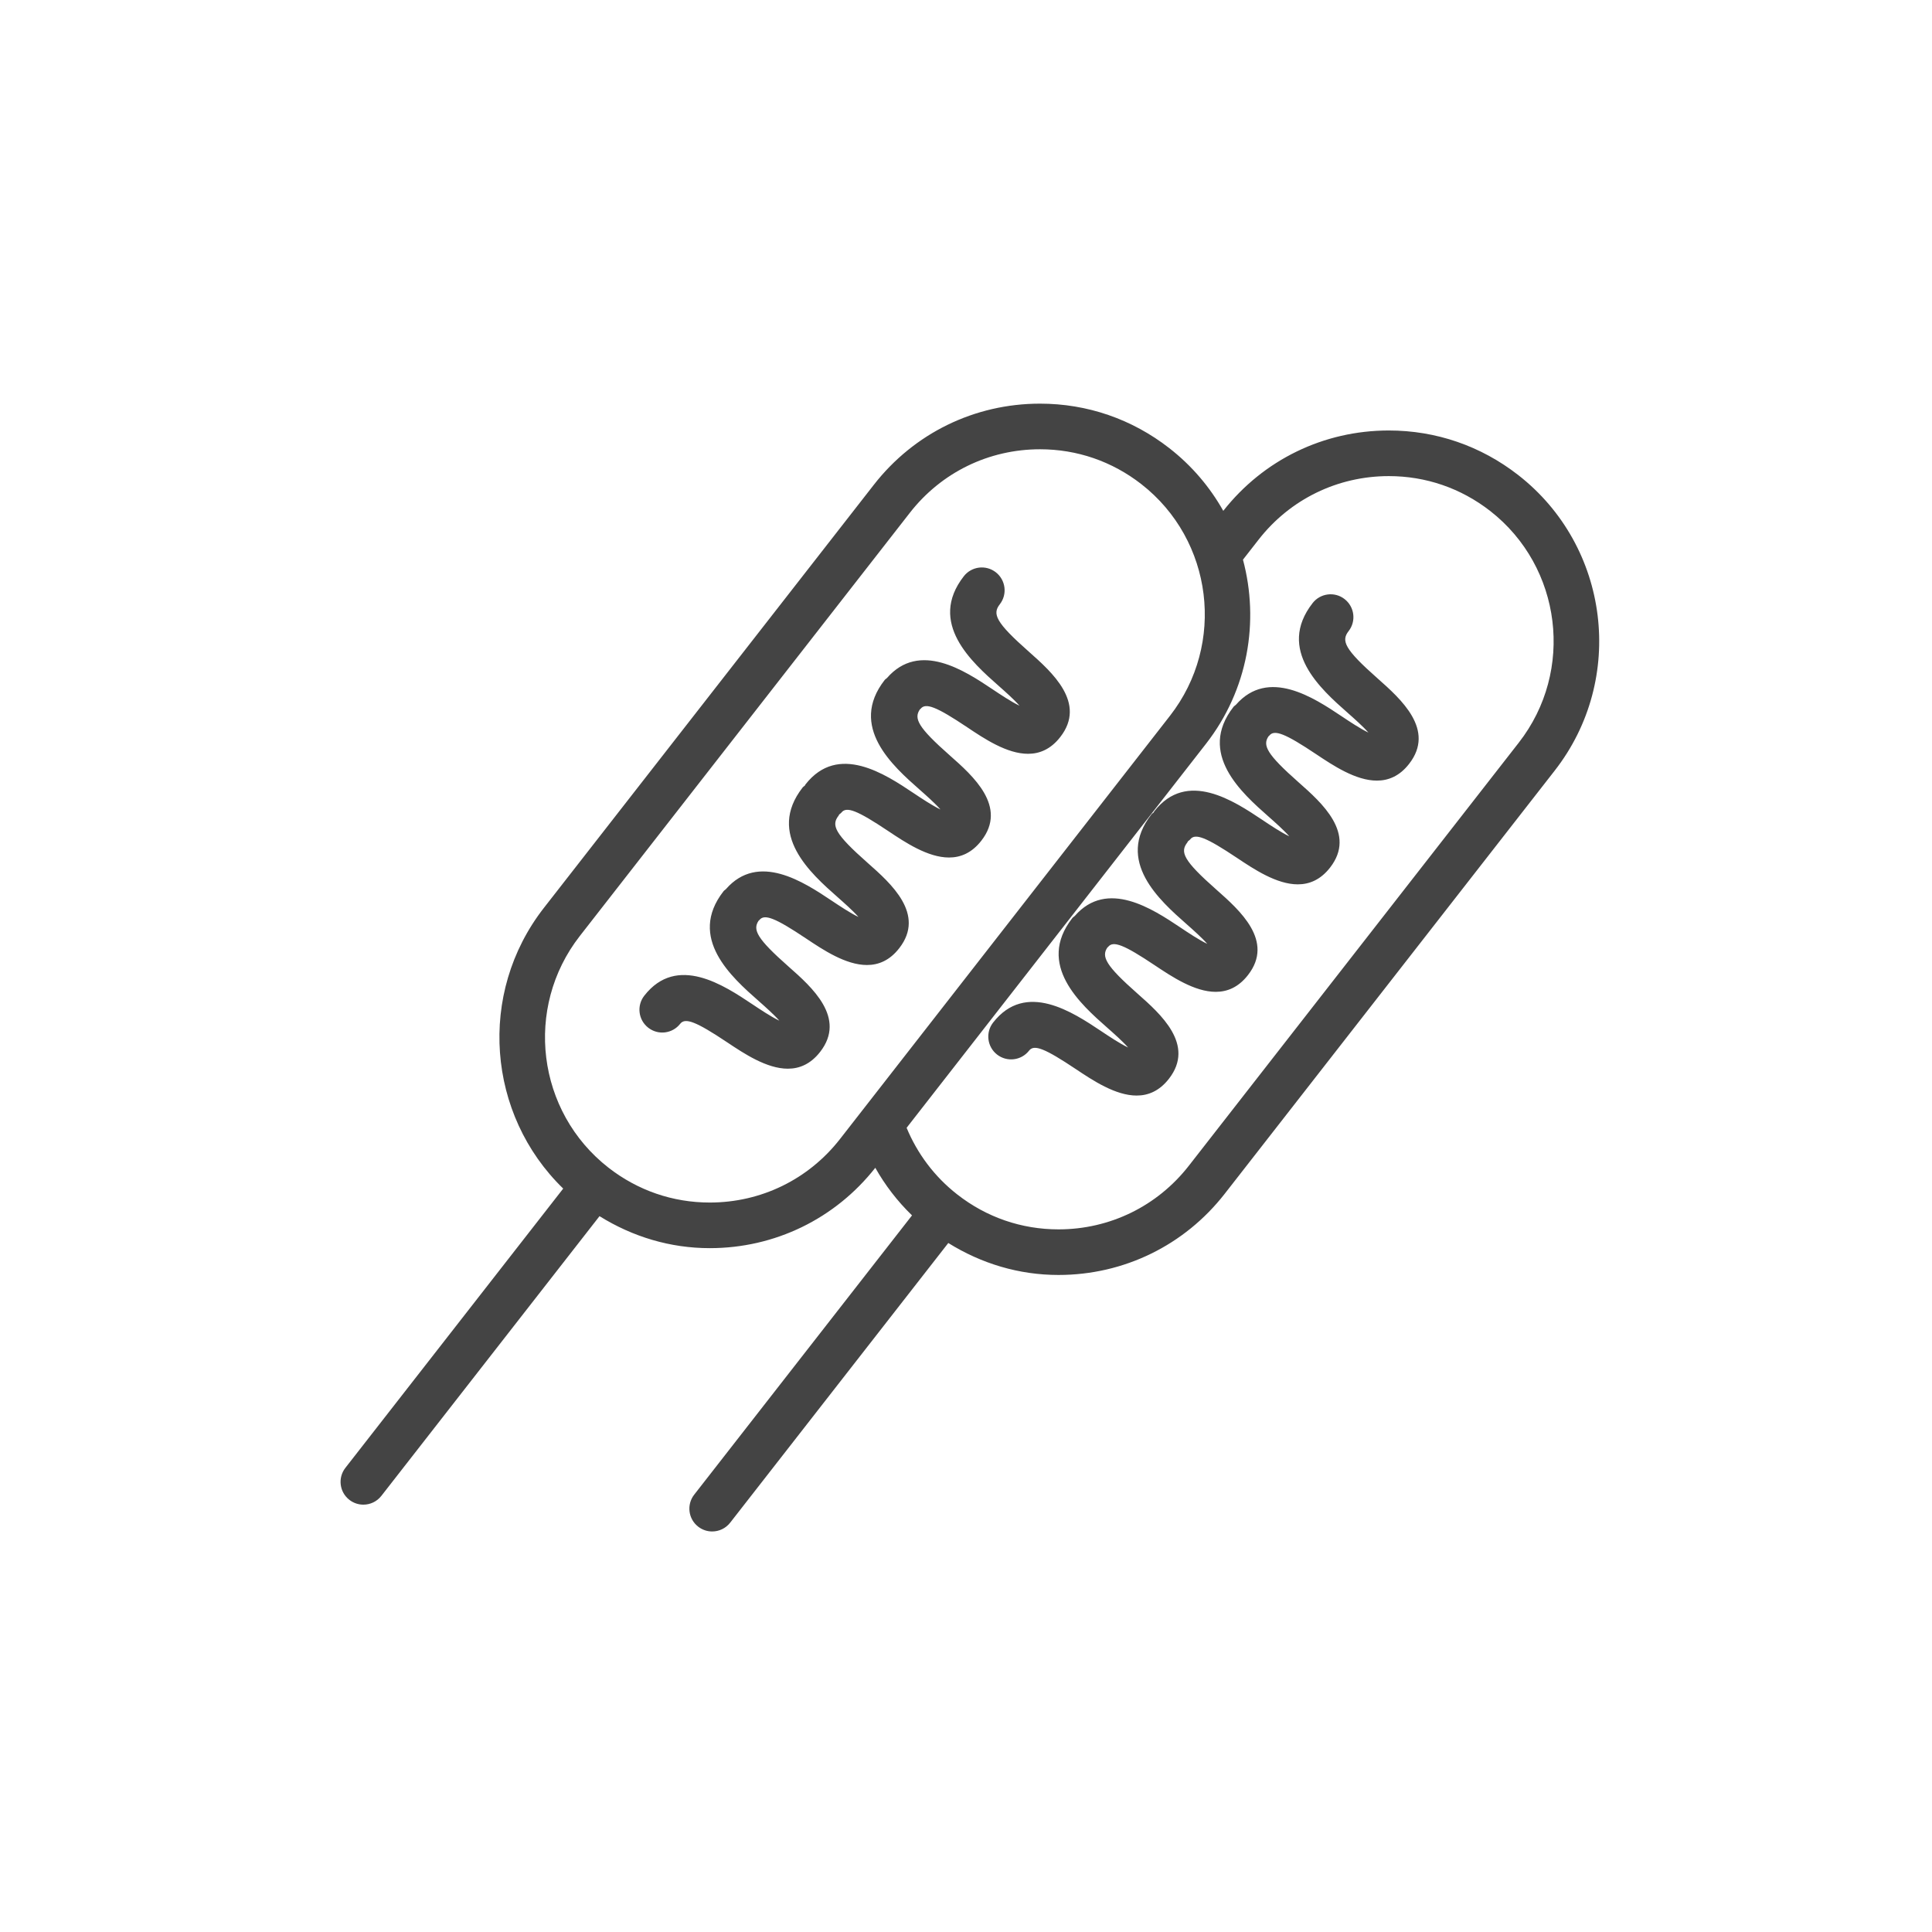 <?xml version="1.0" encoding="utf-8"?>
<!-- Generator: Adobe Illustrator 16.0.0, SVG Export Plug-In . SVG Version: 6.00 Build 0)  -->
<!DOCTYPE svg PUBLIC "-//W3C//DTD SVG 1.1//EN" "http://www.w3.org/Graphics/SVG/1.1/DTD/svg11.dtd">
<svg version="1.1" id="Layer_1" xmlns="http://www.w3.org/2000/svg" xmlns:xlink="http://www.w3.org/1999/xlink" x="0px" y="0px"
	 width="72px" height="72px" viewBox="0 0 72 72" enable-background="new 0 0 72 72" xml:space="preserve">
<path fill="#444444" d="M56.579,17.703c-1.394-1.086-3.062-1.66-4.823-1.66c-2.426,0-4.671,1.092-6.168,2.995
	c-0.494-0.879-1.165-1.677-2.009-2.335c-1.393-1.086-3.061-1.66-4.821-1.66c-2.438,0-4.694,1.102-6.192,3.023L20.267,33.837
	c-2.484,3.187-2.115,7.705,0.722,10.458l-8.117,10.407c-0.289,0.37-0.223,0.904,0.147,1.192c0.155,0.121,0.339,0.18,0.522,0.18
	c0.253,0,0.503-0.112,0.671-0.327l8.13-10.424c1.236,0.768,2.634,1.192,4.108,1.192c2.426,0,4.672-1.093,6.17-2.995
	c0.361,0.643,0.818,1.241,1.368,1.774l-8.117,10.407c-0.289,0.37-0.223,0.904,0.147,1.192c0.155,0.121,0.339,0.18,0.522,0.18
	c0.253,0,0.503-0.112,0.671-0.327l8.129-10.423c1.235,0.768,2.632,1.191,4.105,1.191c2.438,0,4.696-1.103,6.195-3.024l12.299-15.771
	C60.603,25.307,59.992,20.364,56.579,17.703z M31.306,42.446c-1.174,1.506-2.943,2.369-4.855,2.369c-1.379,0-2.685-0.45-3.776-1.3
	c-2.673-2.086-3.152-5.959-1.067-8.633l12.299-15.771c1.173-1.505,2.941-2.368,4.852-2.368c1.379,0,2.685,0.45,3.776,1.3
	c2.673,2.085,3.152,5.958,1.067,8.632L31.306,42.446z M56.602,27.675L44.303,43.446c-1.175,1.505-2.944,2.369-4.855,2.369
	c-1.379,0-2.683-0.449-3.772-1.3c-0.865-0.675-1.496-1.538-1.889-2.485l11.156-14.31c1.572-2.017,1.994-4.564,1.379-6.863
	l0.582-0.746c1.174-1.505,2.943-2.368,4.854-2.368c1.38,0,2.687,0.45,3.778,1.3C58.207,21.128,58.687,25.001,56.602,27.675z
	 M52.514,28.466c-0.354,0.456-0.771,0.625-1.203,0.625c-0.788,0-1.632-0.564-2.267-0.988c-1.148-0.767-1.556-0.928-1.742-0.687
	c-0.008,0.01-0.02,0.014-0.028,0.024c-0.228,0.338-0.067,0.665,1.12,1.714c0.861,0.76,2.162,1.908,1.174,3.178
	c-0.355,0.455-0.771,0.625-1.204,0.625c-0.788,0-1.633-0.564-2.268-0.988c-1.151-0.768-1.556-0.927-1.742-0.687
	c-0.023,0.03-0.057,0.045-0.083,0.071c-0.009,0.013-0.011,0.028-0.021,0.041c-0.279,0.358-0.162,0.664,1.087,1.766
	c0.86,0.76,2.162,1.909,1.171,3.178c-0.354,0.455-0.77,0.625-1.202,0.625c-0.788,0-1.633-0.564-2.269-0.988
	c-1.145-0.766-1.552-0.927-1.741-0.687c-0.008,0.01-0.021,0.015-0.028,0.024c-0.227,0.338-0.066,0.667,1.12,1.714
	c0.861,0.76,2.162,1.907,1.174,3.177c-0.355,0.455-0.771,0.625-1.203,0.625c-0.789,0-1.634-0.564-2.269-0.988
	c-1.146-0.765-1.553-0.929-1.739-0.687c-0.288,0.37-0.821,0.436-1.193,0.148c-0.37-0.289-0.437-0.823-0.148-1.193
	c1.216-1.559,2.974-0.384,4.025,0.317c0.284,0.19,0.708,0.473,1.006,0.612c-0.203-0.231-0.545-0.533-0.776-0.737
	c-0.995-0.878-2.659-2.347-1.303-4.086c0.025-0.033,0.062-0.05,0.091-0.079c1.208-1.385,2.905-0.259,3.93,0.425
	c0.285,0.191,0.71,0.475,1.008,0.614c-0.202-0.232-0.545-0.535-0.777-0.74c-0.995-0.878-2.659-2.347-1.302-4.086
	c0.023-0.03,0.057-0.046,0.083-0.072c0.009-0.013,0.011-0.028,0.021-0.041c1.216-1.559,2.976-0.383,4.026,0.319
	c0.284,0.19,0.708,0.473,1.006,0.613c-0.203-0.232-0.545-0.534-0.777-0.739c-0.994-0.878-2.658-2.347-1.302-4.086
	c0.024-0.032,0.06-0.048,0.088-0.076c1.211-1.389,2.907-0.263,3.934,0.422c0.284,0.19,0.708,0.473,1.005,0.612
	c-0.202-0.232-0.544-0.534-0.776-0.739c-0.994-0.877-2.658-2.347-1.303-4.086c0.288-0.37,0.823-0.438,1.193-0.148
	c0.37,0.289,0.437,0.823,0.148,1.193c-0.28,0.359-0.162,0.665,1.086,1.767C52.203,26.049,53.503,27.197,52.514,28.466z
	 M39.513,27.467c-0.354,0.455-0.77,0.625-1.202,0.625c-0.788,0-1.632-0.564-2.266-0.989c-1.146-0.766-1.551-0.926-1.739-0.686
	c-0.007,0.009-0.019,0.013-0.026,0.022c-0.229,0.338-0.072,0.665,1.118,1.715c0.861,0.76,2.162,1.909,1.172,3.178
	c-0.355,0.455-0.771,0.625-1.203,0.625c-0.789,0-1.633-0.564-2.268-0.988c-1.148-0.766-1.554-0.928-1.742-0.687
	c-0.023,0.03-0.057,0.045-0.083,0.072c-0.009,0.013-0.011,0.028-0.021,0.041c-0.28,0.358-0.162,0.664,1.086,1.766
	c0.861,0.76,2.162,1.908,1.172,3.177c-0.355,0.456-0.771,0.625-1.203,0.625c-0.789,0-1.633-0.564-2.268-0.988
	c-1.147-0.767-1.554-0.928-1.741-0.687c-0.008,0.01-0.02,0.015-0.028,0.024c-0.227,0.338-0.066,0.666,1.12,1.713
	c0.861,0.759,2.162,1.908,1.172,3.177c-0.355,0.455-0.771,0.625-1.203,0.625c-0.789,0-1.633-0.564-2.268-0.988
	c-1.149-0.767-1.556-0.923-1.742-0.687c-0.289,0.371-0.823,0.437-1.193,0.147c-0.37-0.288-0.436-0.822-0.147-1.192
	c1.217-1.56,2.976-0.384,4.026,0.317c0.285,0.19,0.709,0.474,1.007,0.613c-0.203-0.232-0.545-0.534-0.777-0.739
	c-0.994-0.877-2.659-2.346-1.302-4.085c0.024-0.031,0.059-0.048,0.086-0.075c1.211-1.391,2.91-0.263,3.935,0.421
	c0.285,0.19,0.708,0.473,1.006,0.613c-0.203-0.232-0.545-0.534-0.777-0.739c-0.994-0.878-2.659-2.347-1.302-4.086
	c0.024-0.03,0.058-0.046,0.084-0.072c0.009-0.013,0.01-0.028,0.02-0.04c1.216-1.557,2.976-0.383,4.026,0.319
	c0.285,0.19,0.708,0.473,1.006,0.612c-0.203-0.232-0.545-0.534-0.777-0.739c-0.995-0.877-2.659-2.347-1.302-4.086
	c0.023-0.03,0.056-0.045,0.083-0.071c1.212-1.397,2.91-0.269,3.936,0.417c0.284,0.19,0.708,0.473,1.005,0.612
	c-0.202-0.232-0.544-0.534-0.776-0.739c-0.993-0.877-2.654-2.347-1.299-4.085c0.289-0.37,0.822-0.437,1.193-0.148
	c0.37,0.289,0.437,0.823,0.148,1.193c-0.28,0.359-0.163,0.665,1.084,1.767C39.203,25.049,40.503,26.198,39.513,27.467z"/>
</svg>
